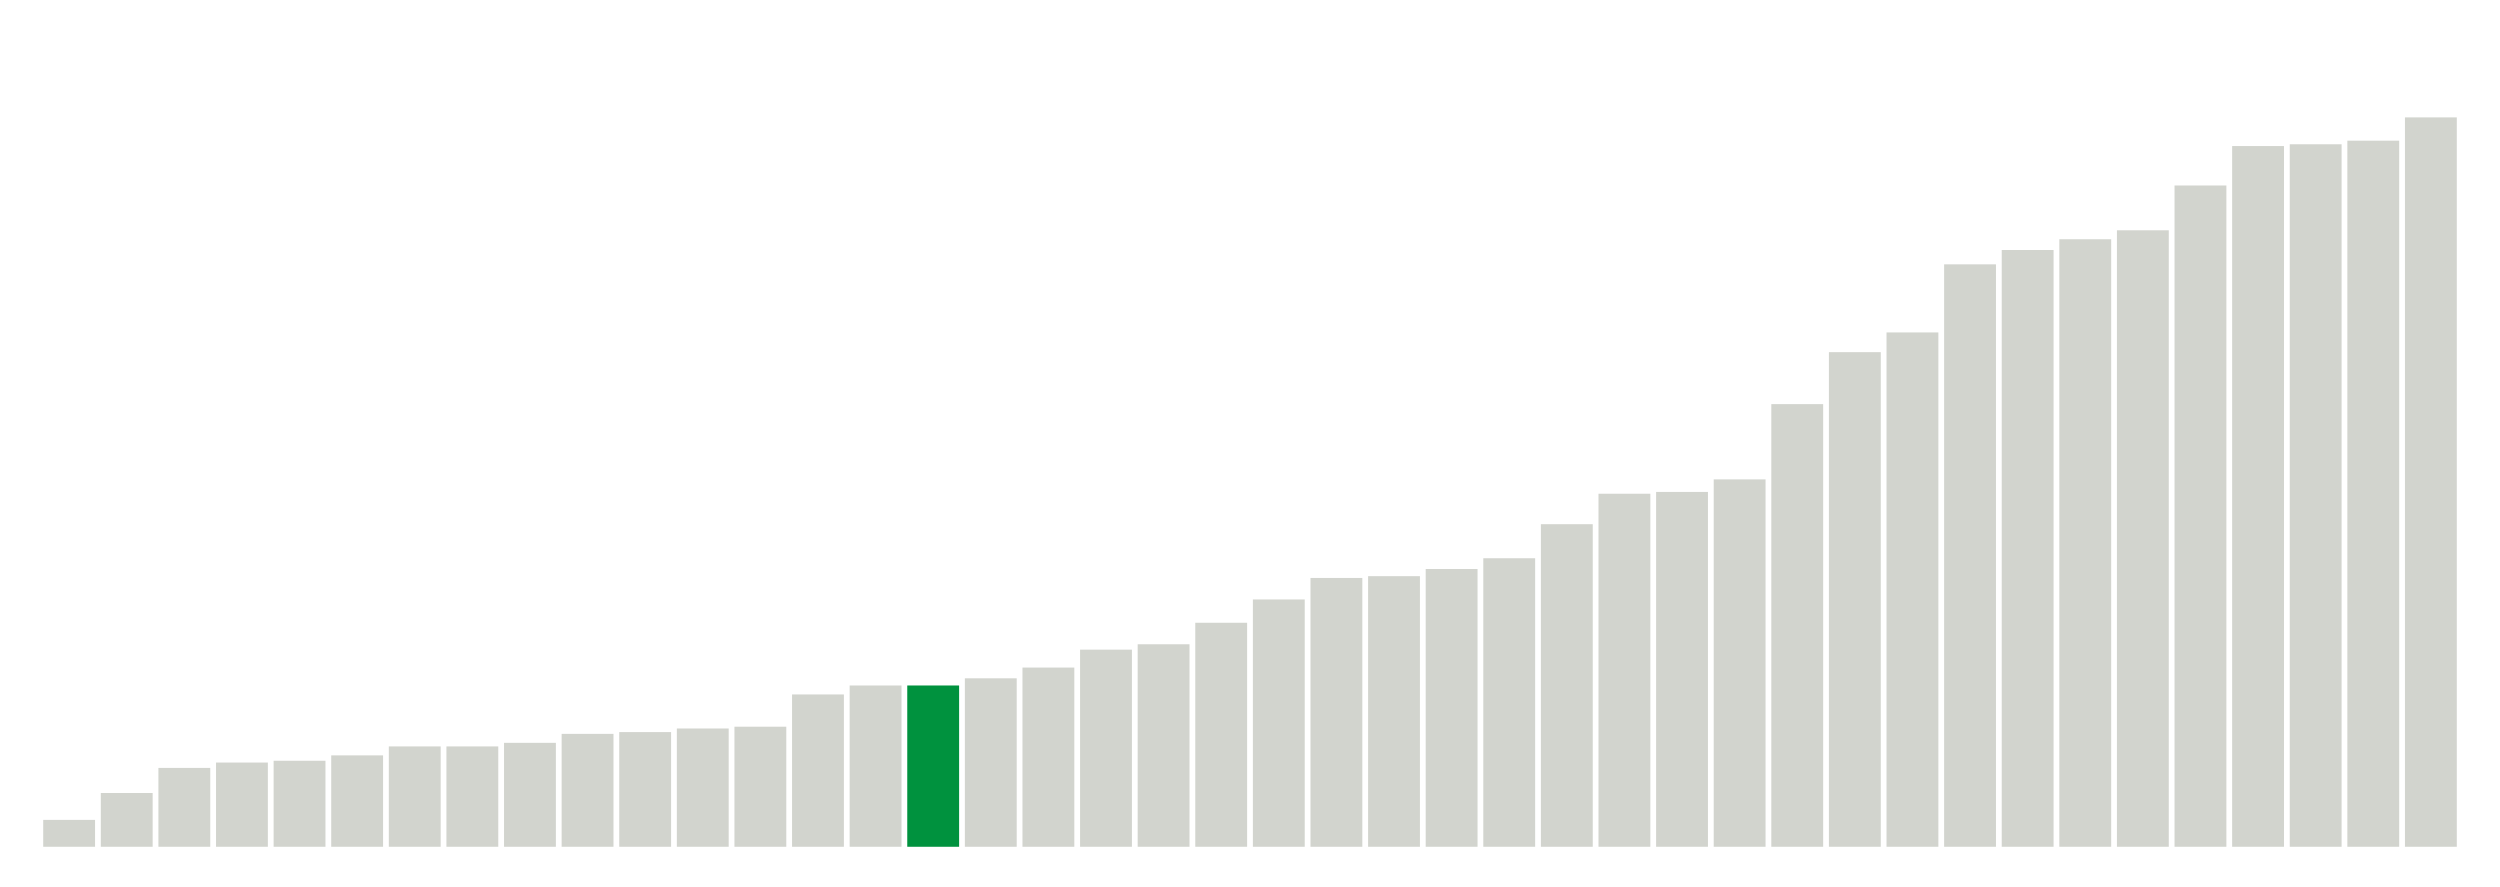 <svg xmlns="http://www.w3.org/2000/svg" xmlns:xlink="http://www.w3.org/1999/xlink" version="1.1" class="marks" width="310" height="110" ><g fill="none" stroke-miterlimit="10" transform="translate(5,5)"><g class="mark-group role-frame root" role="graphics-object" aria-roledescription="group mark container"><g transform="translate(0,0)"><path class="background" aria-hidden="true" d="M0,0h300v100h-300Z" stroke="#ddd" stroke-width="0"/><g><g class="mark-rect role-mark marks" role="graphics-object" aria-roledescription="rect mark container"><path aria-label="neighborhood: Greenwich Village - SoHo; unmodified_data_value_geo_entity: 1.5" role="graphics-symbol" aria-roledescription="bar" d="M0.357,96.667h6.429v3.333h-6.429Z" fill="#D2D4CE"/><path aria-label="neighborhood: Borough Park; unmodified_data_value_geo_entity: 3" role="graphics-symbol" aria-roledescription="bar" d="M7.5,93.333h6.429v6.667h-6.429Z" fill="#D2D4CE"/><path aria-label="neighborhood: Bayside - Little Neck; unmodified_data_value_geo_entity: 4.4" role="graphics-symbol" aria-roledescription="bar" d="M14.643,90.222h6.429v9.778h-6.429Z" fill="#D2D4CE"/><path aria-label="neighborhood: Bensonhurst - Bay Ridge; unmodified_data_value_geo_entity: 4.7" role="graphics-symbol" aria-roledescription="bar" d="M21.786,89.556h6.429v10.444h-6.429Z" fill="#D2D4CE"/><path aria-label="neighborhood: Greenpoint; unmodified_data_value_geo_entity: 4.8" role="graphics-symbol" aria-roledescription="bar" d="M28.929,89.333h6.429v10.667h-6.429Z" fill="#D2D4CE"/><path aria-label="neighborhood: South Beach - Tottenville; unmodified_data_value_geo_entity: 5.1" role="graphics-symbol" aria-roledescription="bar" d="M36.071,88.667h6.429v11.333h-6.429Z" fill="#D2D4CE"/><path aria-label="neighborhood: Willowbrook; unmodified_data_value_geo_entity: 5.6" role="graphics-symbol" aria-roledescription="bar" d="M43.214,87.556h6.429v12.444h-6.429Z" fill="#D2D4CE"/><path aria-label="neighborhood: Upper East Side; unmodified_data_value_geo_entity: 5.6" role="graphics-symbol" aria-roledescription="bar" d="M50.357,87.556h6.429v12.444h-6.429Z" fill="#D2D4CE"/><path aria-label="neighborhood: Lower Manhattan; unmodified_data_value_geo_entity: 5.8" role="graphics-symbol" aria-roledescription="bar" d="M57.5,87.111h6.429v12.889h-6.429Z" fill="#D2D4CE"/><path aria-label="neighborhood: Sunset Park; unmodified_data_value_geo_entity: 6.3" role="graphics-symbol" aria-roledescription="bar" d="M64.643,86h6.429v14h-6.429Z" fill="#D2D4CE"/><path aria-label="neighborhood: Long Island City - Astoria; unmodified_data_value_geo_entity: 6.4" role="graphics-symbol" aria-roledescription="bar" d="M71.786,85.778h6.429v14.222h-6.429Z" fill="#D2D4CE"/><path aria-label="neighborhood: Upper West Side; unmodified_data_value_geo_entity: 6.6" role="graphics-symbol" aria-roledescription="bar" d="M78.929,85.333h6.429v14.667h-6.429Z" fill="#D2D4CE"/><path aria-label="neighborhood: Coney Island - Sheepshead Bay; unmodified_data_value_geo_entity: 6.7" role="graphics-symbol" aria-roledescription="bar" d="M86.071,85.111h6.429v14.889h-6.429Z" fill="#D2D4CE"/><path aria-label="neighborhood: Flushing - Clearview; unmodified_data_value_geo_entity: 8.5" role="graphics-symbol" aria-roledescription="bar" d="M93.214,81.111h6.429v18.889h-6.429Z" fill="#D2D4CE"/><path aria-label="neighborhood: West Queens; unmodified_data_value_geo_entity: 9" role="graphics-symbol" aria-roledescription="bar" d="M100.357,80h6.429v20h-6.429Z" fill="#D2D4CE"/><path aria-label="neighborhood: Gramercy Park - Murray Hill; unmodified_data_value_geo_entity: 9" role="graphics-symbol" aria-roledescription="bar" d="M107.5,80h6.429v20h-6.429Z" fill="#00923E"/><path aria-label="neighborhood: Chelsea - Clinton; unmodified_data_value_geo_entity: 9.4" role="graphics-symbol" aria-roledescription="bar" d="M114.643,79.111h6.429v20.889h-6.429Z" fill="#D2D4CE"/><path aria-label="neighborhood: Ridgewood - Forest Hills; unmodified_data_value_geo_entity: 10" role="graphics-symbol" aria-roledescription="bar" d="M121.786,77.778h6.429v22.222h-6.429Z" fill="#D2D4CE"/><path aria-label="neighborhood: Rockaways; unmodified_data_value_geo_entity: 11" role="graphics-symbol" aria-roledescription="bar" d="M128.929,75.556h6.429v24.444h-6.429Z" fill="#D2D4CE"/><path aria-label="neighborhood: Southwest Queens; unmodified_data_value_geo_entity: 11.3" role="graphics-symbol" aria-roledescription="bar" d="M136.071,74.889h6.429v25.111h-6.429Z" fill="#D2D4CE"/><path aria-label="neighborhood: Downtown - Heights - Slope; unmodified_data_value_geo_entity: 12.5" role="graphics-symbol" aria-roledescription="bar" d="M143.214,72.222h6.429v27.778h-6.429Z" fill="#D2D4CE"/><path aria-label="neighborhood: Fresh Meadows; unmodified_data_value_geo_entity: 13.8" role="graphics-symbol" aria-roledescription="bar" d="M150.357,69.333h6.429v30.667h-6.429Z" fill="#D2D4CE"/><path aria-label="neighborhood: Stapleton - St. George; unmodified_data_value_geo_entity: 15" role="graphics-symbol" aria-roledescription="bar" d="M157.5,66.667h6.429v33.333h-6.429Z" fill="#D2D4CE"/><path aria-label="neighborhood: Kingsbridge - Riverdale; unmodified_data_value_geo_entity: 15.1" role="graphics-symbol" aria-roledescription="bar" d="M164.643,66.444h6.429v33.556h-6.429Z" fill="#D2D4CE"/><path aria-label="neighborhood: Union Square - Lower East Side; unmodified_data_value_geo_entity: 15.5" role="graphics-symbol" aria-roledescription="bar" d="M171.786,65.556h6.429v34.444h-6.429Z" fill="#D2D4CE"/><path aria-label="neighborhood: Southeast Queens; unmodified_data_value_geo_entity: 16.1" role="graphics-symbol" aria-roledescription="bar" d="M178.929,64.222h6.429v35.778h-6.429Z" fill="#D2D4CE"/><path aria-label="neighborhood: Jamaica; unmodified_data_value_geo_entity: 18" role="graphics-symbol" aria-roledescription="bar" d="M186.071,60h6.429v40h-6.429Z" fill="#D2D4CE"/><path aria-label="neighborhood: Washington Heights; unmodified_data_value_geo_entity: 19.7" role="graphics-symbol" aria-roledescription="bar" d="M193.214,56.222h6.429v43.778h-6.429Z" fill="#D2D4CE"/><path aria-label="neighborhood: Canarsie - Flatlands; unmodified_data_value_geo_entity: 19.8" role="graphics-symbol" aria-roledescription="bar" d="M200.357,56h6.429v44h-6.429Z" fill="#D2D4CE"/><path aria-label="neighborhood: Williamsburg - Bushwick; unmodified_data_value_geo_entity: 20.5" role="graphics-symbol" aria-roledescription="bar" d="M207.5,54.444h6.429v45.556h-6.429Z" fill="#D2D4CE"/><path aria-label="neighborhood: Port Richmond; unmodified_data_value_geo_entity: 24.7" role="graphics-symbol" aria-roledescription="bar" d="M214.643,45.111h6.429v54.889h-6.429Z" fill="#D2D4CE"/><path aria-label="neighborhood: East Flatbush - Flatbush; unmodified_data_value_geo_entity: 27.6" role="graphics-symbol" aria-roledescription="bar" d="M221.786,38.667h6.429v61.333h-6.429Z" fill="#D2D4CE"/><path aria-label="neighborhood: Pelham - Throgs Neck; unmodified_data_value_geo_entity: 28.7" role="graphics-symbol" aria-roledescription="bar" d="M228.929,36.222h6.429v63.778h-6.429Z" fill="#D2D4CE"/><path aria-label="neighborhood: Crotona -Tremont; unmodified_data_value_geo_entity: 32.5" role="graphics-symbol" aria-roledescription="bar" d="M236.071,27.778h6.429v72.222h-6.429Z" fill="#D2D4CE"/><path aria-label="neighborhood: Northeast Bronx; unmodified_data_value_geo_entity: 33.3" role="graphics-symbol" aria-roledescription="bar" d="M243.214,26h6.429v74h-6.429Z" fill="#D2D4CE"/><path aria-label="neighborhood: Bedford Stuyvesant - Crown Heights; unmodified_data_value_geo_entity: 33.9" role="graphics-symbol" aria-roledescription="bar" d="M250.357,24.667h6.429v75.333h-6.429Z" fill="#D2D4CE"/><path aria-label="neighborhood: East New York; unmodified_data_value_geo_entity: 34.4" role="graphics-symbol" aria-roledescription="bar" d="M257.5,23.556h6.429v76.444h-6.429Z" fill="#D2D4CE"/><path aria-label="neighborhood: East Harlem; unmodified_data_value_geo_entity: 36.9" role="graphics-symbol" aria-roledescription="bar" d="M264.643,18h6.429v82h-6.429Z" fill="#D2D4CE"/><path aria-label="neighborhood: Fordham - Bronx Pk; unmodified_data_value_geo_entity: 39.1" role="graphics-symbol" aria-roledescription="bar" d="M271.786,13.111h6.429v86.889h-6.429Z" fill="#D2D4CE"/><path aria-label="neighborhood: Central Harlem - Morningside Heights; unmodified_data_value_geo_entity: 39.2" role="graphics-symbol" aria-roledescription="bar" d="M278.929,12.889h6.429v87.111h-6.429Z" fill="#D2D4CE"/><path aria-label="neighborhood: High Bridge - Morrisania; unmodified_data_value_geo_entity: 39.4" role="graphics-symbol" aria-roledescription="bar" d="M286.071,12.444h6.429v87.556h-6.429Z" fill="#D2D4CE"/><path aria-label="neighborhood: Hunts Point - Mott Haven; unmodified_data_value_geo_entity: 40.7" role="graphics-symbol" aria-roledescription="bar" d="M293.214,9.556h6.429v90.444h-6.429Z" fill="#D2D4CE"/></g></g><path class="foreground" aria-hidden="true" d="" display="none"/></g></g></g></svg>